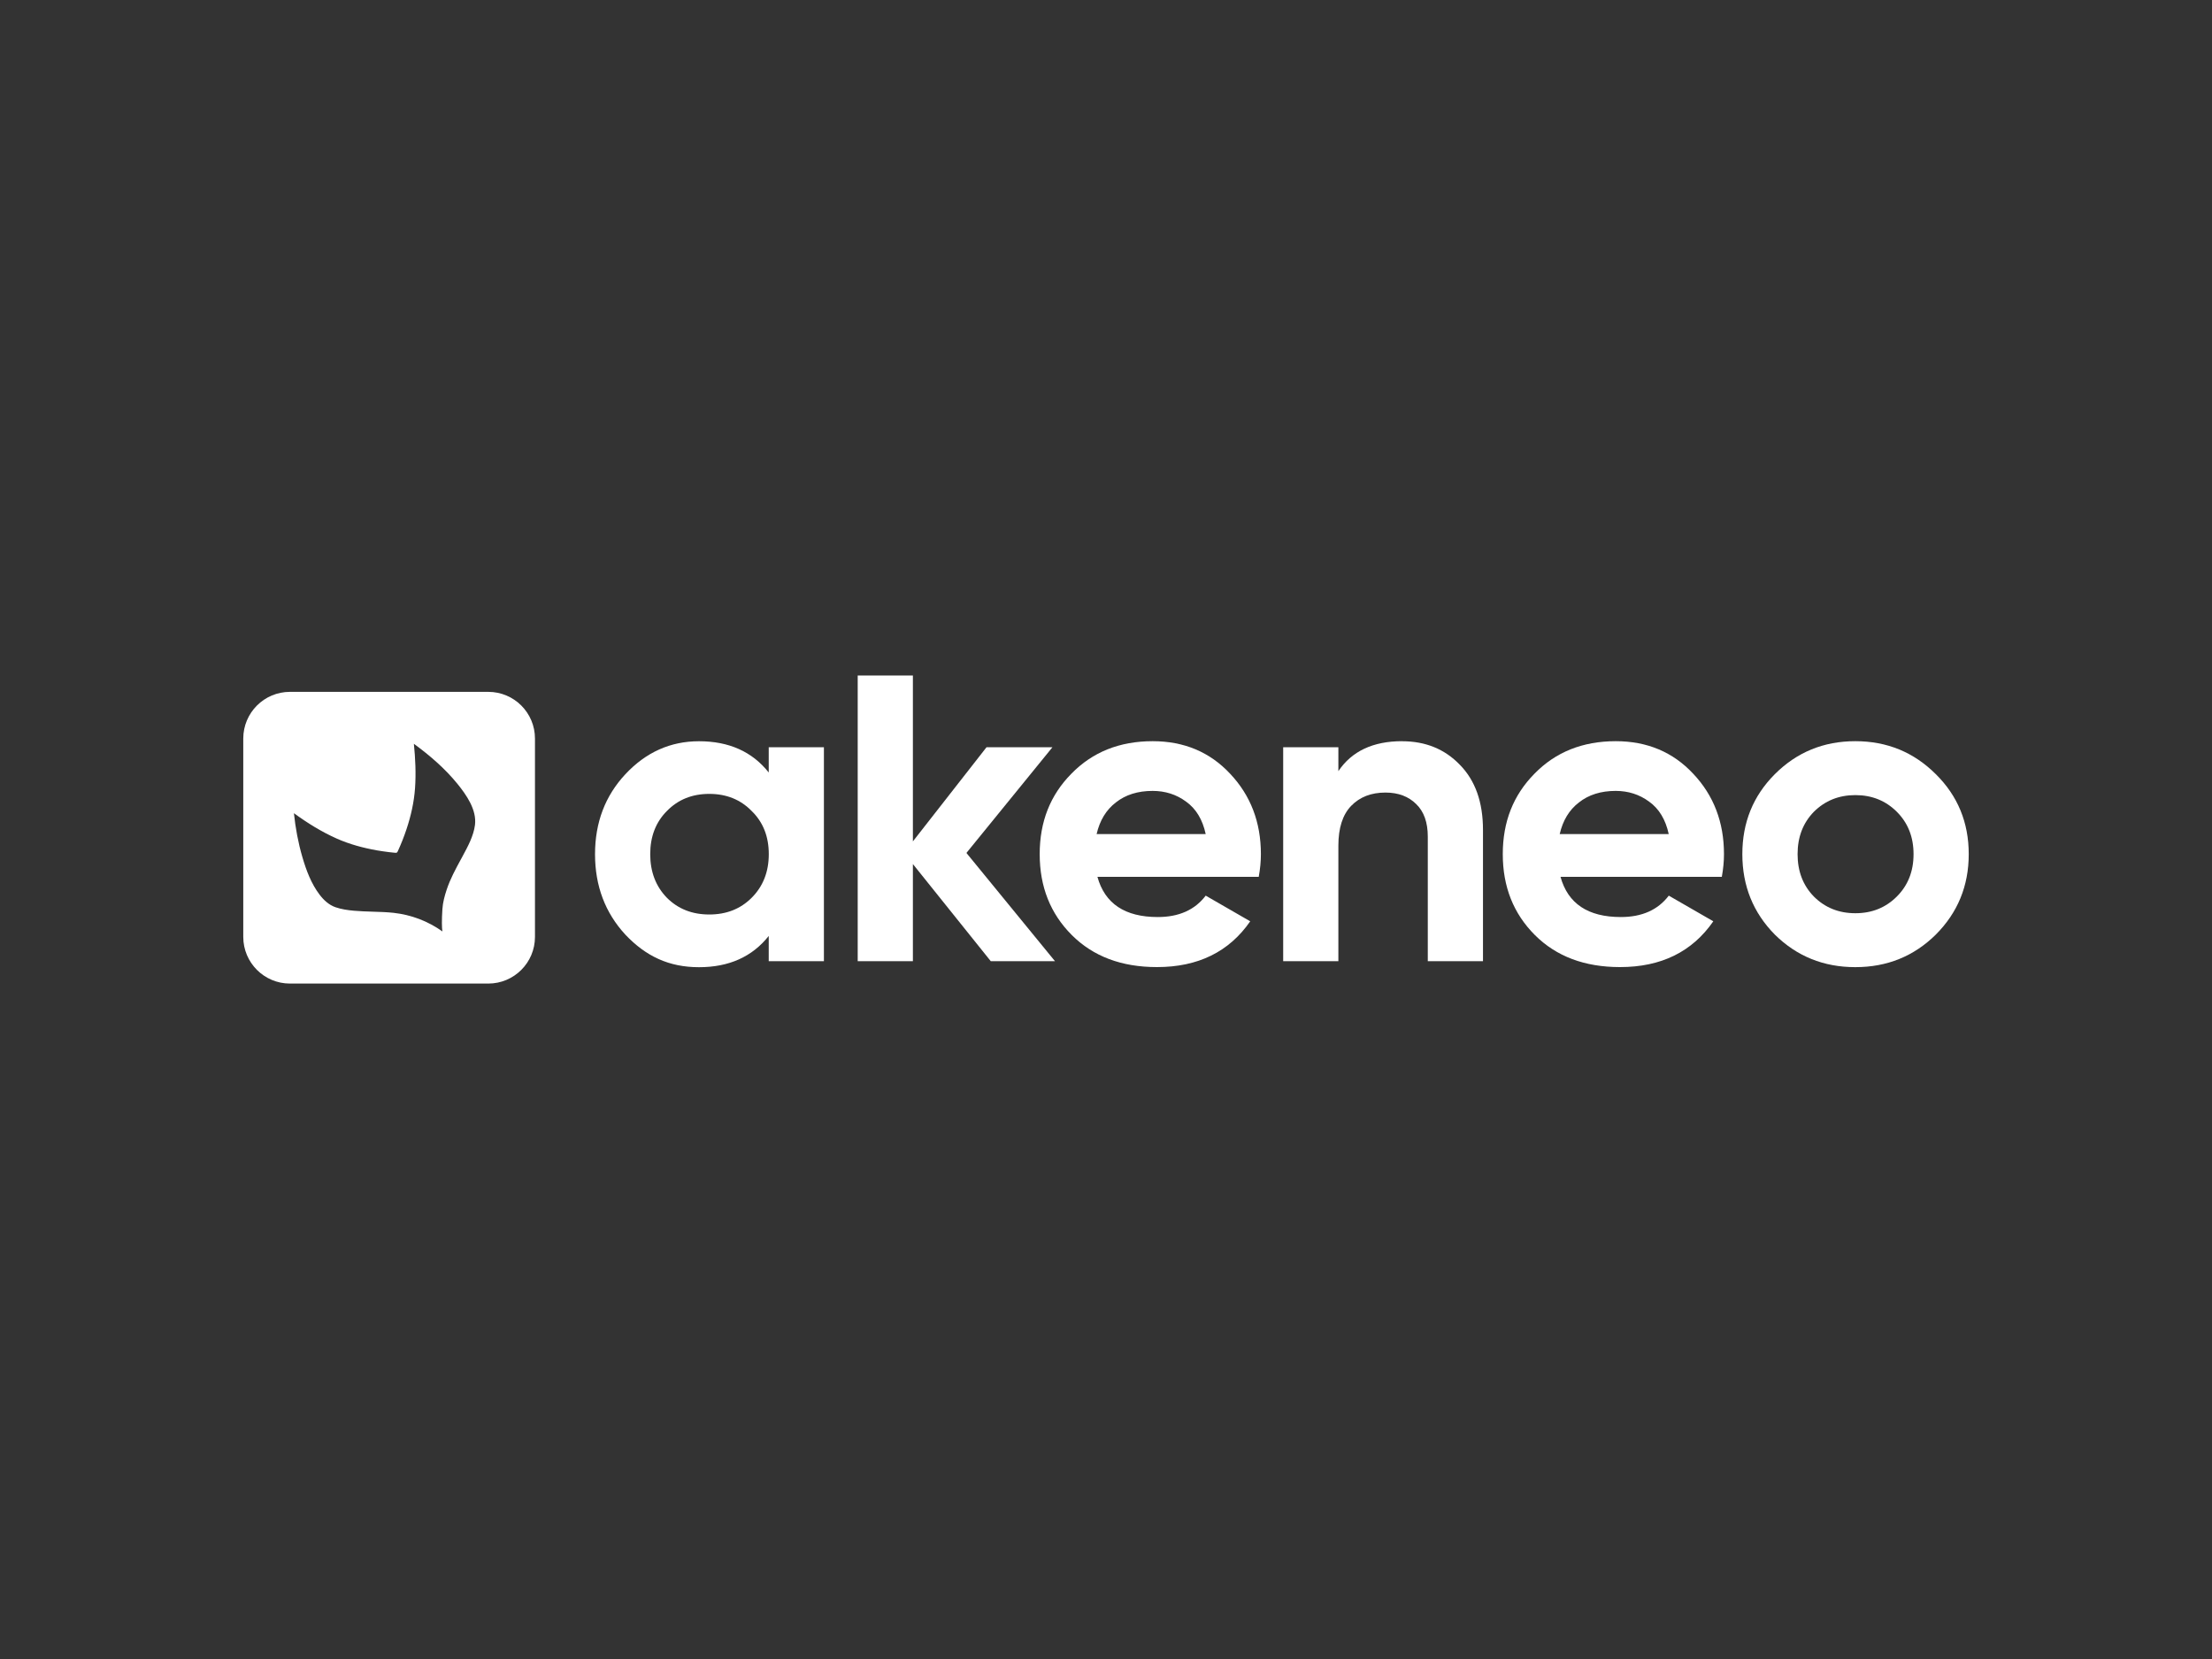<?xml version="1.0" encoding="UTF-8"?>
<svg id="a" data-name="Layer 1" xmlns="http://www.w3.org/2000/svg" viewBox="0 0 400 300">
  <rect x="0" y="0" width="400" height="300" fill="#333333" stroke="none"/>
  <defs>
    <style>
      .c {
        fill-rule: evenodd;
      }

      .c, .d {
        fill: #fff;
      }
    </style>
  </defs>
  <path class="d" d="M350.05,169.01c-3.97,3.92-8.82,5.88-14.55,5.88s-10.57-1.96-14.55-5.88c-3.92-3.97-5.88-8.82-5.88-14.55s1.96-10.55,5.88-14.47c3.97-3.97,8.82-5.96,14.55-5.96s10.57,1.99,14.55,5.96c3.97,3.92,5.96,8.74,5.96,14.47s-1.99,10.57-5.96,14.55ZM328,162.12c2.01,2.01,4.51,3.02,7.51,3.02s5.49-1.01,7.5-3.02c2.01-2.01,3.02-4.56,3.02-7.66s-1.01-5.65-3.02-7.66c-2.01-2.01-4.51-3.02-7.5-3.02s-5.49,1.01-7.51,3.02c-1.96,2.01-2.94,4.56-2.94,7.66s.98,5.65,2.94,7.66Z"/>
  <path class="d" d="M282.19,158.56c1.34,4.85,4.98,7.27,10.91,7.27,3.82,0,6.71-1.29,8.67-3.87l8.05,4.64c-3.82,5.52-9.44,8.28-16.87,8.28-6.4,0-11.53-1.93-15.4-5.8-3.87-3.87-5.8-8.74-5.8-14.62s1.91-10.68,5.73-14.55c3.82-3.92,8.72-5.88,14.7-5.88,5.67,0,10.34,1.96,14,5.88,3.71,3.92,5.57,8.77,5.57,14.55,0,1.29-.13,2.66-.39,4.1h-29.17ZM282.03,150.83h19.73c-.57-2.63-1.75-4.59-3.56-5.88-1.75-1.29-3.77-1.93-6.03-1.93-2.68,0-4.9.7-6.65,2.09-1.75,1.34-2.91,3.25-3.48,5.73Z"/>
  <path class="d" d="M253.55,134.04c4.23,0,7.71,1.42,10.44,4.26,2.79,2.84,4.18,6.76,4.18,11.76v23.75h-9.98v-22.52c0-2.58-.7-4.54-2.09-5.88-1.39-1.39-3.25-2.09-5.57-2.09-2.58,0-4.64.8-6.19,2.4s-2.32,4-2.32,7.2v20.89h-9.98v-38.69h9.98v4.33c2.42-3.61,6.27-5.42,11.53-5.42Z"/>
  <path class="d" d="M198.45,158.56c1.34,4.85,4.98,7.27,10.91,7.27,3.82,0,6.71-1.29,8.67-3.87l8.05,4.64c-3.82,5.52-9.44,8.28-16.87,8.28-6.4,0-11.53-1.93-15.4-5.8-3.87-3.87-5.8-8.74-5.8-14.62s1.91-10.68,5.73-14.55c3.82-3.92,8.72-5.88,14.7-5.88,5.67,0,10.34,1.96,14,5.88,3.71,3.92,5.57,8.77,5.57,14.55,0,1.29-.13,2.66-.39,4.1h-29.17ZM198.3,150.83h19.73c-.57-2.63-1.75-4.59-3.56-5.88-1.75-1.29-3.77-1.93-6.04-1.93-2.68,0-4.9.7-6.65,2.09-1.75,1.34-2.91,3.25-3.48,5.73Z"/>
  <path class="d" d="M190.77,173.81h-11.61l-14.08-17.56v17.56h-9.98v-51.66h9.98v30l13.31-17.02h11.92l-15.55,19.11,16.02,19.58Z"/>
  <path class="d" d="M139.01,135.12h9.98v38.69h-9.98v-4.56c-2.99,3.77-7.2,5.65-12.61,5.65s-9.59-1.96-13.31-5.88c-3.66-3.97-5.49-8.82-5.49-14.55s1.83-10.55,5.49-14.47c3.71-3.97,8.15-5.96,13.31-5.96,5.42,0,9.62,1.88,12.61,5.65v-4.56ZM120.6,162.35c2.01,2.01,4.56,3.02,7.66,3.02s5.65-1.01,7.66-3.02c2.06-2.06,3.1-4.69,3.1-7.89s-1.03-5.8-3.1-7.81c-2.01-2.06-4.56-3.09-7.66-3.09s-5.65,1.03-7.66,3.09c-2.01,2.01-3.02,4.62-3.02,7.81s1.01,5.83,3.02,7.89Z"/>
  <path class="c" d="M52.43,125.11c-4.66,0-8.44,3.78-8.44,8.44v35.87c0,4.66,3.78,8.44,8.44,8.44h35.87c4.66,0,8.44-3.78,8.44-8.44v-35.87c0-4.66-3.78-8.44-8.44-8.44h-35.87ZM80,168.46s0,0,0,0h0s0,0,0,0ZM80,168.46c-.11-.71-.13-2.1,0-4.07.08-1.21.4-2.4.79-3.56.63-1.89,1.58-3.64,2.53-5.39.07-.12.13-.24.2-.36.05-.09.1-.18.14-.27.95-1.75,1.97-3.64,2.23-5.62.35-2.74-1.55-5.45-3.19-7.47-2.25-2.76-4.99-5.12-7.86-7.22.27,2.61.4,5.37.21,8.04-.18,2.52-.74,5-1.54,7.4-.44,1.32-.95,2.62-1.53,3.89-.18.4-.2.41-.64.37-.34-.03-.68-.07-1.01-.11-.71-.09-1.42-.19-2.13-.31-2.5-.44-4.99-1.11-7.31-2.14-2.74-1.22-5.32-2.82-7.74-4.59.28,2.68.77,5.35,1.53,7.94.69,2.37,1.59,4.79,3.1,6.78.75.99,1.7,1.88,2.9,2.29,1.07.37,2.22.53,3.34.63,1.11.1,2.23.13,3.35.17,1.27.04,2.55.07,3.81.21,3.22.36,6.21,1.5,8.85,3.38Z"/>
</svg>